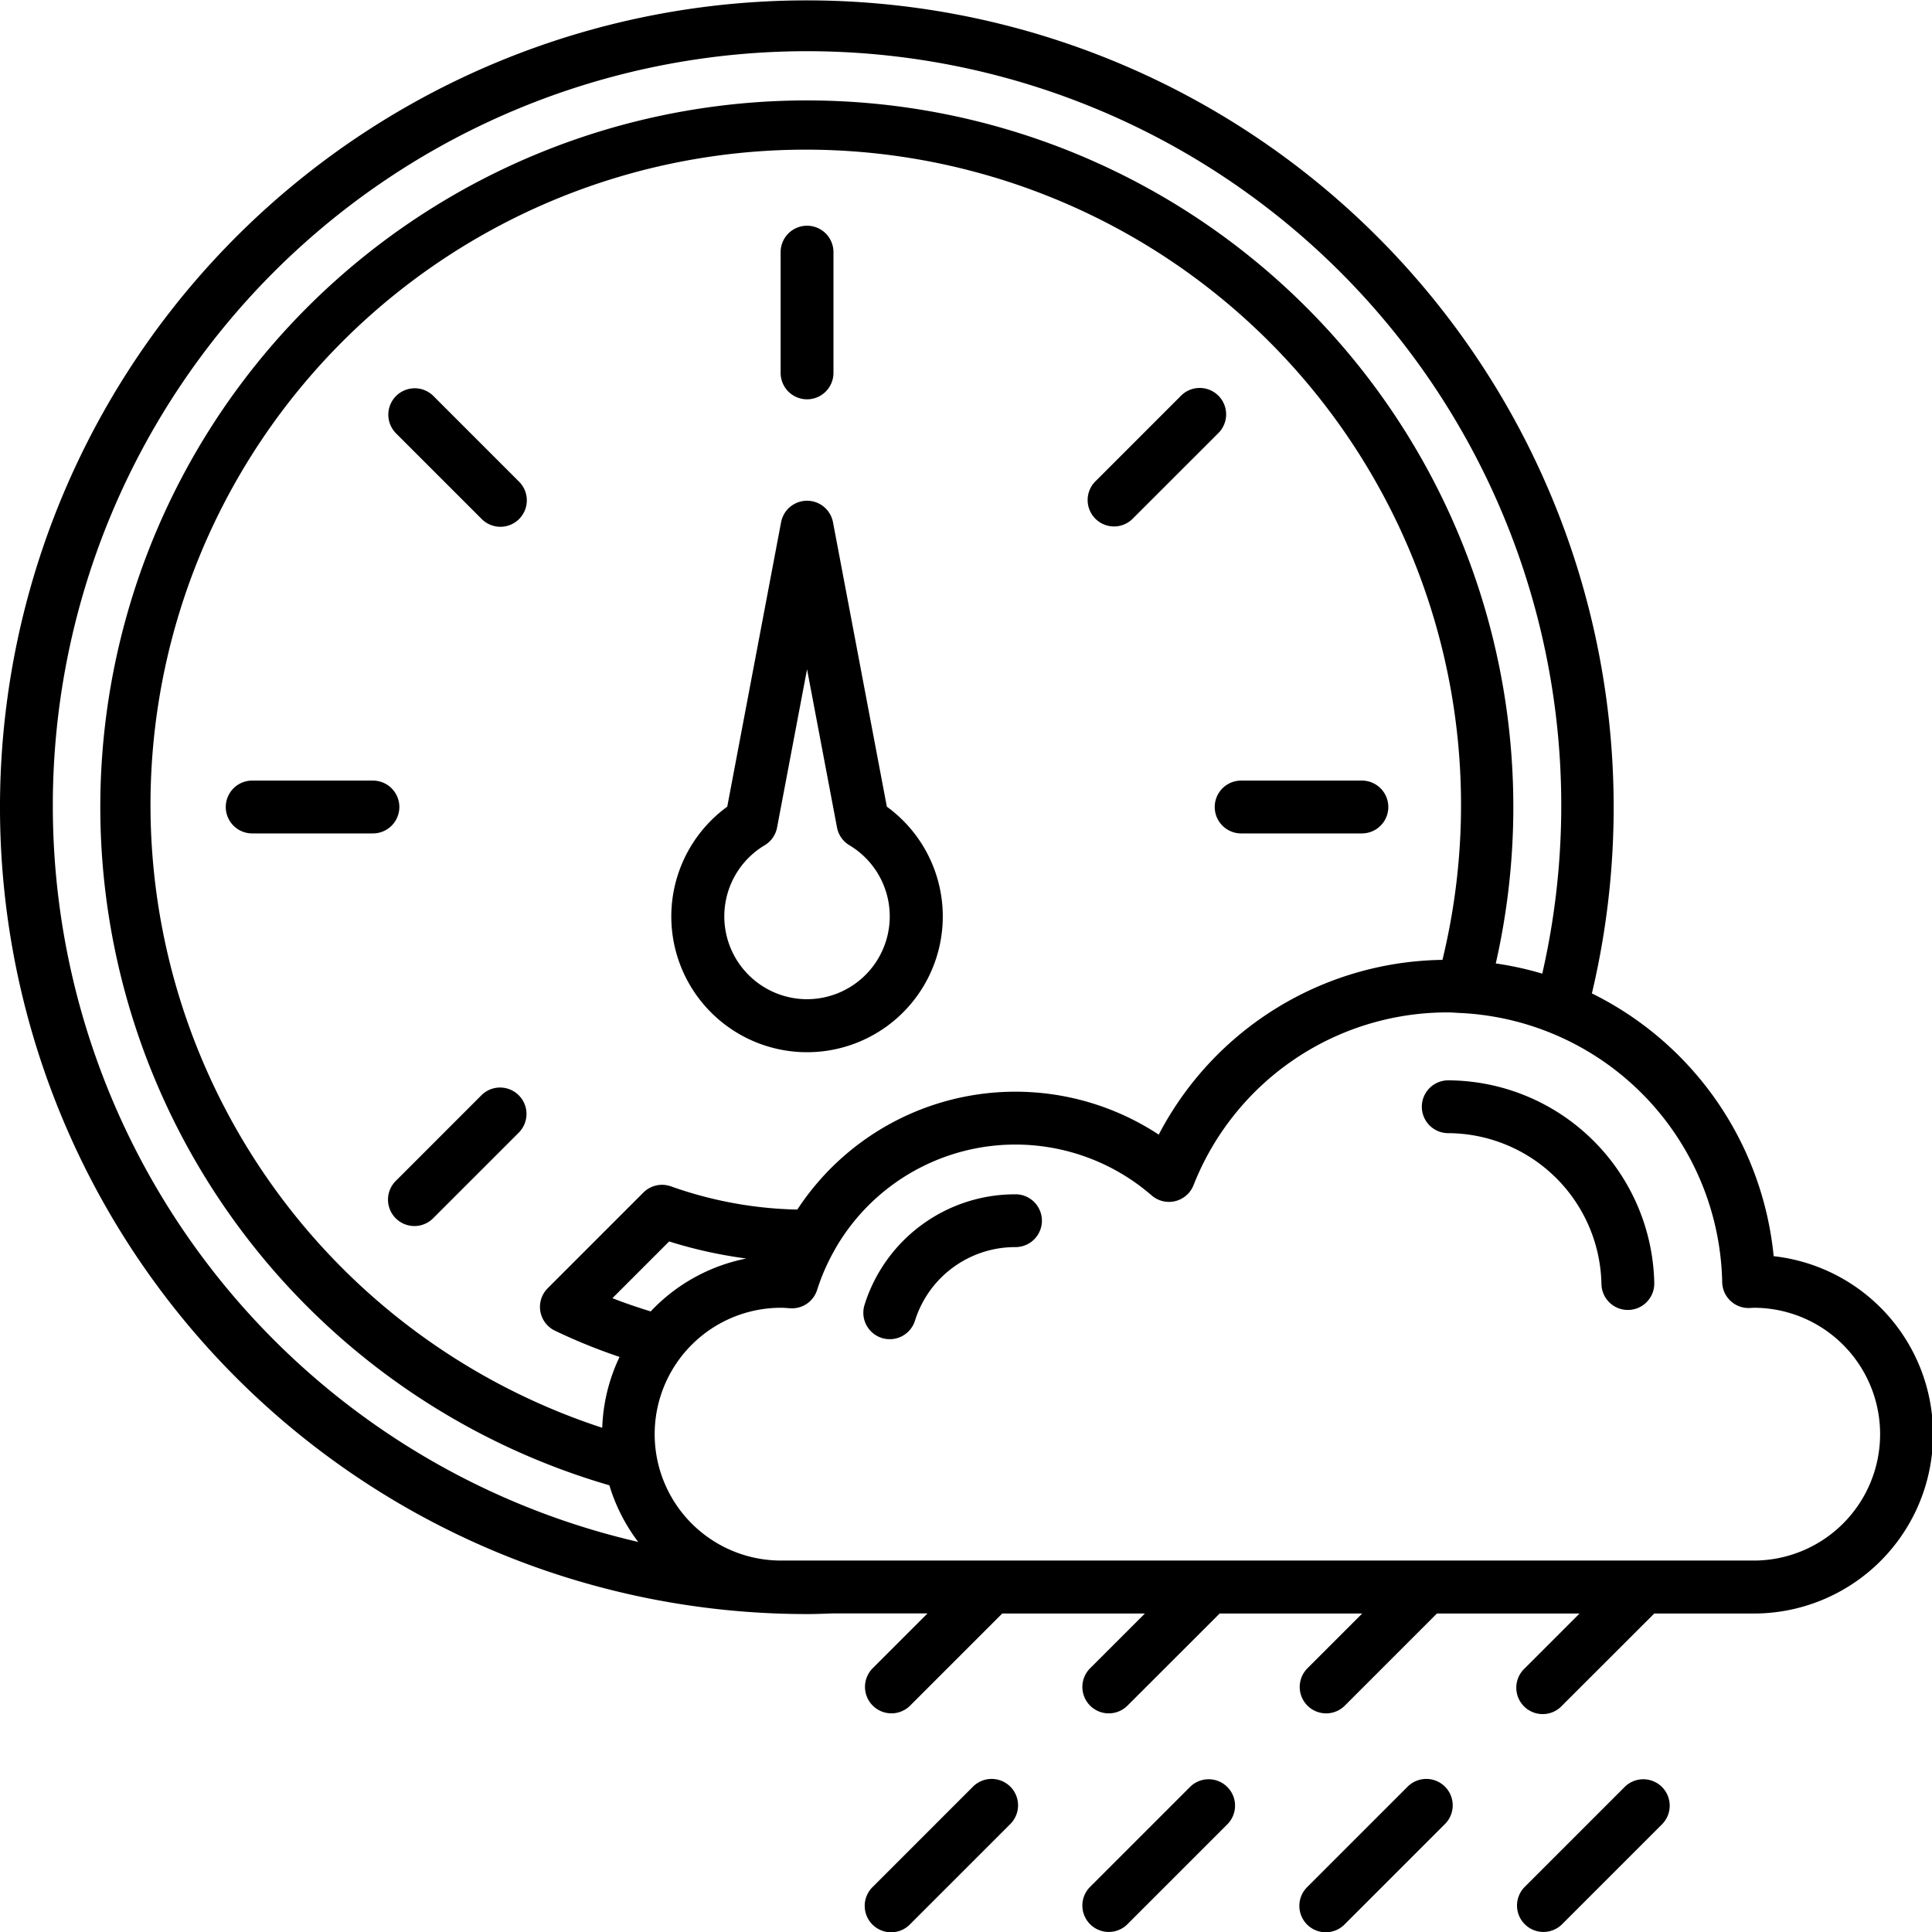 <?xml version="1.0"?>
<svg xmlns="http://www.w3.org/2000/svg" width="512" height="512" viewBox="0 0 128 128"><g><path d="M53.469,26.455a1.75,1.75,0,0,0,1.75-1.75v-8a1.75,1.75,0,1,0-3.5,0v8A1.749,1.749,0,0,0,53.469,26.455Z"/><path d="M73.806,34.879a1.743,1.743,0,0,0,1.237-.513L80.7,28.712a1.75,1.75,0,1,0-2.474-2.475l-5.655,5.655a1.75,1.75,0,0,0,1.238,2.987Z"/><path d="M31.894,72.565,26.24,78.22a1.75,1.75,0,1,0,2.475,2.474l5.654-5.654a1.75,1.75,0,0,0-2.475-2.475Z"/><path d="M80.479,53.466a1.75,1.75,0,0,0,1.75,1.75h8a1.75,1.75,0,0,0,0-3.5h-8A1.75,1.75,0,0,0,80.479,53.466Z"/><path d="M26.458,53.466a1.75,1.75,0,0,0-1.75-1.75h-8a1.75,1.75,0,1,0,0,3.5h8A1.75,1.75,0,0,0,26.458,53.466Z"/><path d="M28.715,26.237a1.75,1.75,0,0,0-2.475,2.475l5.654,5.654a1.75,1.75,0,1,0,2.475-2.474Z"/><path d="M58.756,53.444,55.188,34.6a1.75,1.75,0,0,0-3.439,0L48.182,53.444a8.993,8.993,0,1,0,10.574,0ZM53.469,66.2A5.488,5.488,0,0,1,50.662,56a1.746,1.746,0,0,0,.821-1.177l1.986-10.482,1.985,10.482A1.747,1.747,0,0,0,56.276,56,5.489,5.489,0,0,1,53.469,66.2Z"/><path d="M117.509,83.216a21.779,21.779,0,0,0-12.042-17.4,53.455,53.455,0,1,0-52,41.12c.507,0,1.01-.018,1.513-.036l.259-.008h6.212l-3.63,3.63A1.75,1.75,0,1,0,60.3,113l6.1-6.1h9.45l-3.63,3.63A1.749,1.749,0,1,0,74.7,113l6.105-6.1H90.25l-3.63,3.63A1.75,1.75,0,1,0,89.1,113l6.1-6.1h9.449l-3.629,3.63A1.749,1.749,0,1,0,103.493,113l6.105-6.1h6.587a11.874,11.874,0,0,0,1.324-23.675ZM3.5,53.466a49.969,49.969,0,1,1,98.679,11.041,21.42,21.42,0,0,0-3.08-.676A46.808,46.808,0,1,0,40.373,98.405a11.832,11.832,0,0,0,1.91,3.752A50.045,50.045,0,0,1,3.5,53.466ZM43.11,86.885c-.861-.266-1.712-.552-2.536-.878l3.758-3.758a30.082,30.082,0,0,0,5.119,1.131A11.858,11.858,0,0,0,43.11,86.885Zm9.715-6.748A26.521,26.521,0,0,1,44.456,78.6a1.754,1.754,0,0,0-1.83.409l-6.338,6.339a1.748,1.748,0,0,0,.475,2.812A37.754,37.754,0,0,0,41.048,89.9,11.777,11.777,0,0,0,39.9,94.594a43.413,43.413,0,1,1,55.666-31A21.526,21.526,0,0,0,76.769,75.172a17.272,17.272,0,0,0-23.944,4.965Zm63.36,23.254H51.748a8.374,8.374,0,1,1,0-16.748c.169,0,.335.013.6.032a1.743,1.743,0,0,0,1.79-1.22,13.831,13.831,0,0,1,1.124-2.581c.02-.03.034-.064.053-.1A13.771,13.771,0,0,1,76.3,79.2a1.749,1.749,0,0,0,2.773-.675A18.071,18.071,0,0,1,95.95,67.075c.287,0,.568.03.852.043l.045,0A18.225,18.225,0,0,1,114.1,84.939a1.747,1.747,0,0,0,1.81,1.72l.278-.016a8.374,8.374,0,0,1,0,16.748Z"/><path d="M95.95,71.575a1.75,1.75,0,0,0,0,3.5A10.2,10.2,0,0,1,106.1,85.066a1.749,1.749,0,0,0,1.749,1.722h.029A1.751,1.751,0,0,0,109.6,85.01,13.716,13.716,0,0,0,95.95,71.575Z"/><path d="M67.279,79.127a10.443,10.443,0,0,0-10,7.321A1.75,1.75,0,1,0,60.619,87.5a6.954,6.954,0,0,1,6.66-4.876,1.75,1.75,0,0,0,0-3.5Z"/><path d="M64.44,118.393l-6.617,6.617a1.75,1.75,0,1,0,2.475,2.474l6.617-6.617a1.75,1.75,0,1,0-2.475-2.474Z"/><path d="M78.839,118.393l-6.617,6.617a1.749,1.749,0,1,0,2.474,2.474l6.617-6.617a1.749,1.749,0,0,0-2.474-2.474Z"/><path d="M93.237,118.393,86.62,125.01a1.75,1.75,0,1,0,2.475,2.474l6.617-6.617a1.75,1.75,0,1,0-2.475-2.474Z"/><path d="M107.636,118.393l-6.617,6.617a1.749,1.749,0,1,0,2.474,2.474l6.617-6.617a1.749,1.749,0,0,0-2.474-2.474Z"/></g></svg>
